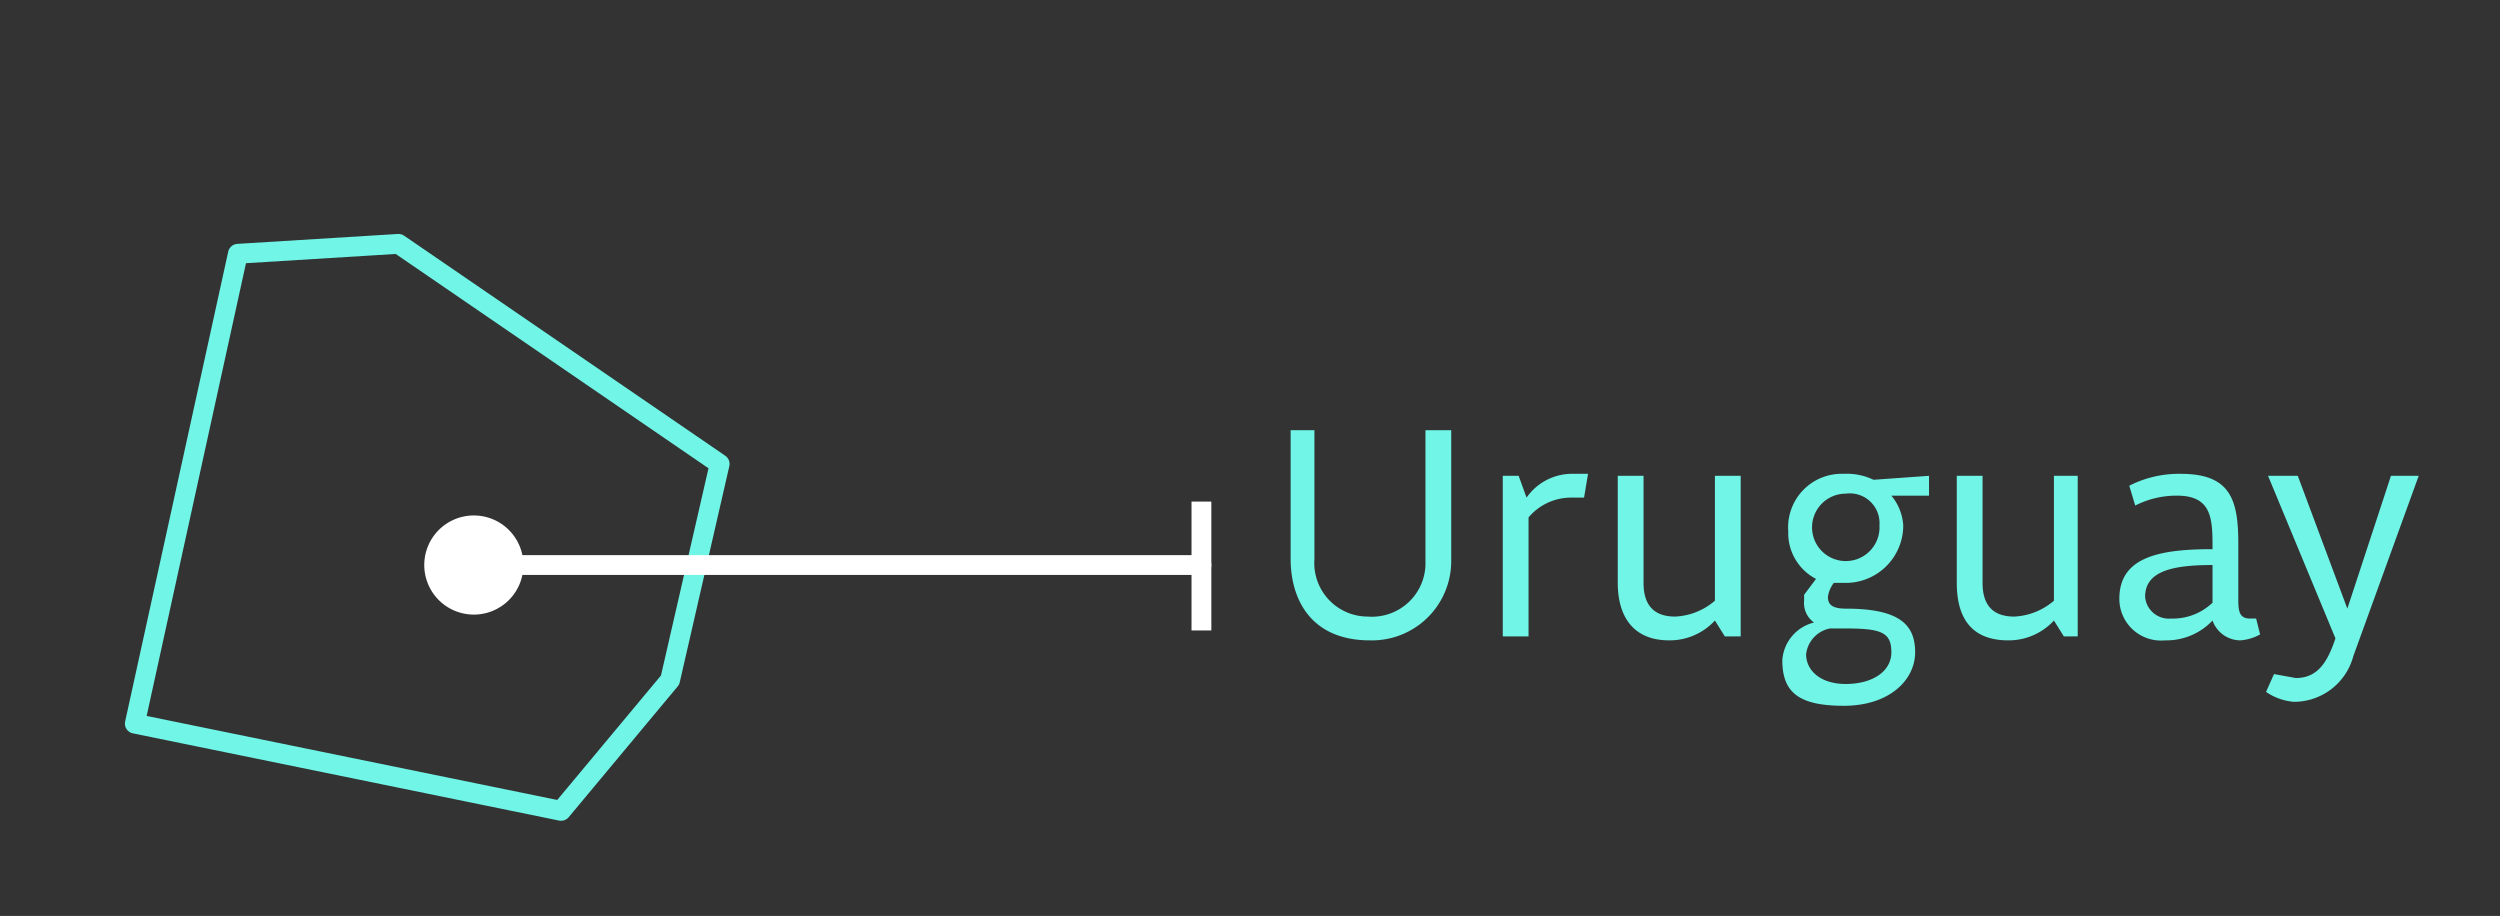 <svg xmlns="http://www.w3.org/2000/svg" width="126.1" height="46.2" viewBox="0 0 126.1 46.2"><rect x="0" y="0" width="126.1" height="46.2" fill="#333333" stroke="none"/><defs><style>.a{fill:#70f5e7;}.b,.c{fill:none;stroke-linecap:round;stroke-linejoin:round;}.b{stroke:#70f5e7;}.c{stroke:#fff;}.d{fill:#fff;}</style></defs><path class="a" d="M71.9,21.7h1.3v6.6a4,4,0,0,1-4.1,4c-3,0-4-2.1-4-4.1V21.7h1.2v6.5A2.7,2.7,0,0,0,69,31.1a2.7,2.7,0,0,0,2.9-2.8Z"/><path class="a" d="M75.8,32.1V24h.8l.4,1.1a2.8,2.8,0,0,1,2.4-1.2h.7l-.2,1.2h-.7a2.8,2.8,0,0,0-2.1,1v6Z"/><path class="a" d="M87,32.1l-.5-.8a3.1,3.1,0,0,1-2.3,1c-1.9,0-2.6-1.3-2.6-2.9V24h1.3v5.4c0,1.3.7,1.7,1.6,1.7a3.3,3.3,0,0,0,2-.8V24h1.3v8.1Z"/><path class="a" d="M95.4,25a2.6,2.6,0,0,1,.6,1.5,2.9,2.9,0,0,1-3,2.9h-.5a1.5,1.5,0,0,0-.3.7c0,.3.1.6.9.6,2.7,0,3.5.8,3.5,2.2s-1.3,2.7-3.6,2.7-3.1-.7-3.1-2.3a2.1,2.1,0,0,1,1.6-1.9,1.2,1.2,0,0,1-.5-1.1v-.3l.6-.8a2.6,2.6,0,0,1-1.4-2.4A2.7,2.7,0,0,1,93,23.9a3.1,3.1,0,0,1,1.5.3l2.8-.2v1Zm-4.3,8c0,.8.7,1.5,2,1.5s2.3-.6,2.3-1.6-.5-1.2-2.3-1.2h-.8A1.5,1.5,0,0,0,91.1,33Zm3.7-6.5a1.5,1.5,0,0,0-1.7-1.6,1.7,1.7,0,1,0,0,3.4A1.7,1.7,0,0,0,94.8,26.5Z"/><path class="a" d="M104.1,32.1l-.5-.8a3.1,3.1,0,0,1-2.3,1c-2,0-2.6-1.3-2.6-2.9V24H100v5.4c0,1.3.7,1.7,1.6,1.7a3.3,3.3,0,0,0,2-.8V24h1.2v8.1Z"/><path class="a" d="M114,32a2.4,2.4,0,0,1-1,.3,1.5,1.5,0,0,1-1.4-1,3.2,3.2,0,0,1-2.4,1,2.1,2.1,0,0,1-2.3-2.1c0-2.1,2-2.5,4.7-2.5,0-1.5,0-2.7-1.8-2.7a4.6,4.6,0,0,0-2.1.5l-.3-1a5.5,5.5,0,0,1,2.6-.6c2.5,0,2.9,1.3,2.9,3.5v2.9c0,.6.1.9.6.9h.3Zm-2.4-3.5c-2,0-3.4.3-3.4,1.6a1.2,1.2,0,0,0,1.3,1.1,2.9,2.9,0,0,0,2.1-.8Z"/><path class="a" d="M114.4,24h1.5l2.5,6.7,2.2-6.7H122l-3.3,9.1a3.1,3.1,0,0,1-3,2.3,2.9,2.9,0,0,1-1.4-.5l.4-.9,1.1.2c1.1,0,1.6-.8,2-2Z"/><polygon class="b" points="12 12.8 6.8 36.5 28.3 40.9 33.8 34.3 36.3 23.4 20.1 12.3 12 12.8"/><line class="c" x1="23.8" y1="28.5" x2="60.6" y2="28.5"/><circle class="d" cx="23.9" cy="28.5" r="2.2"/><path class="d" d="M23.9,31a2.5,2.5,0,1,0-2.5-2.5A2.5,2.5,0,0,0,23.9,31Zm0-4.4a2,2,0,0,1,1.9,1.9,1.9,1.9,0,0,1-1.9,1.9A1.8,1.8,0,0,1,22,28.5a1.9,1.9,0,0,1,1.9-1.9Z"/><rect class="d" x="60.1" y="25.3" width="1" height="6.5"/></svg>